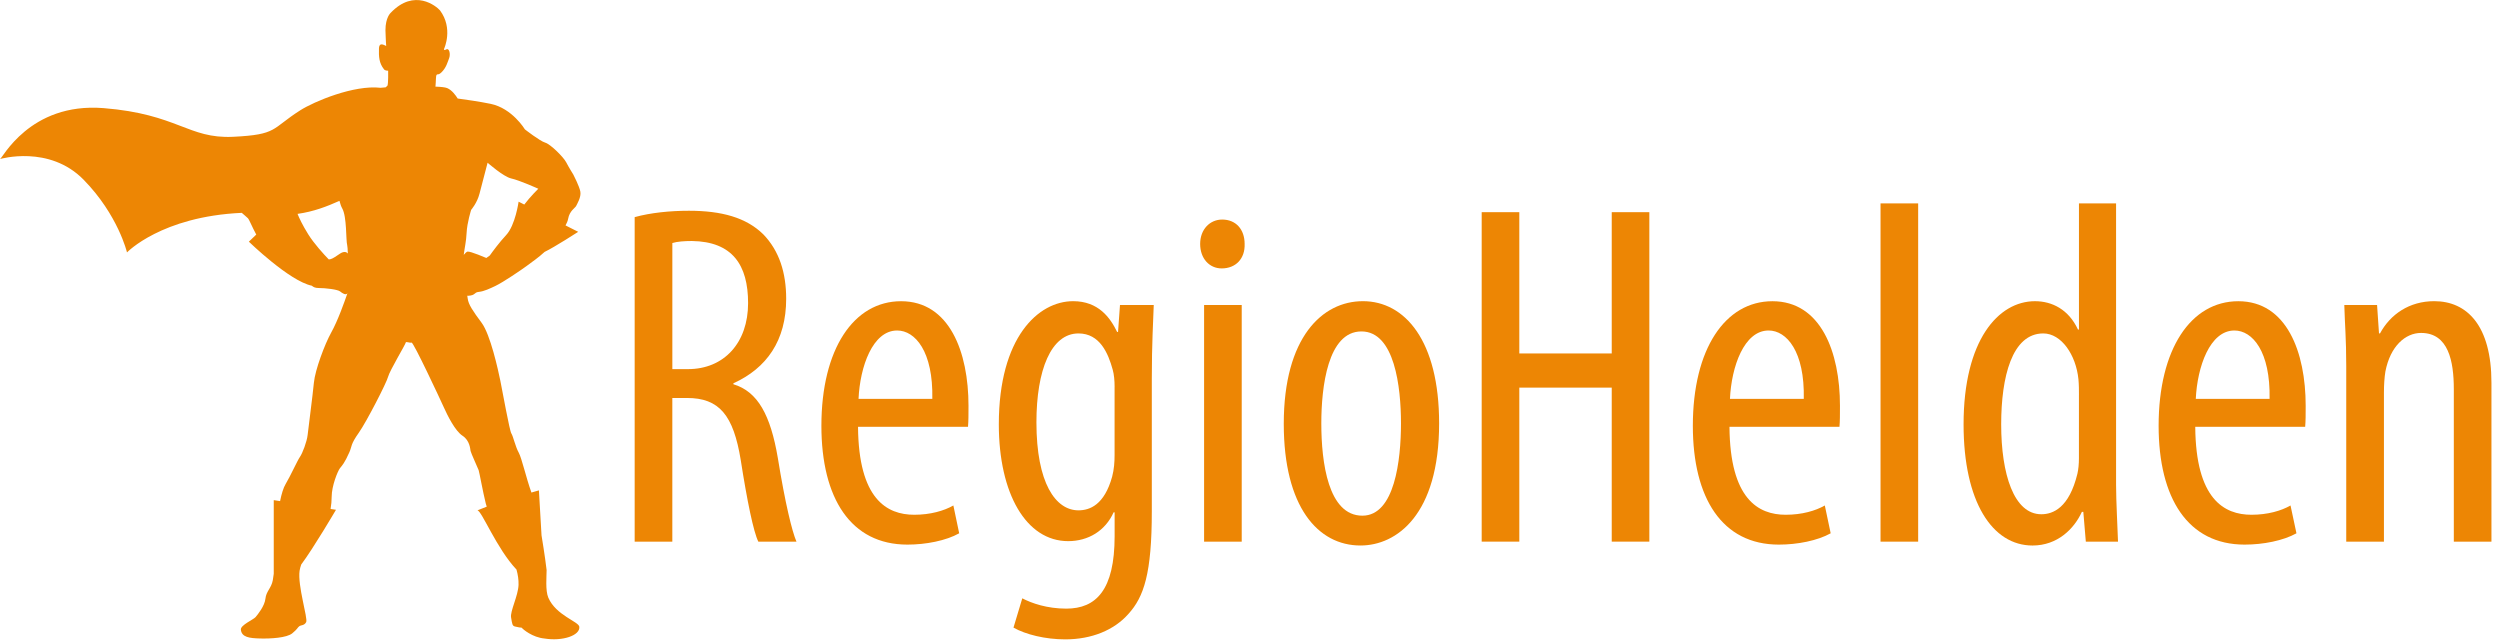 <?xml version="1.0" encoding="utf-8"?>
<!-- Generator: Adobe Illustrator 19.1.0, SVG Export Plug-In . SVG Version: 6.00 Build 0)  -->
<svg version="1.1" id="Ebene_1" xmlns="http://www.w3.org/2000/svg" xmlns:xlink="http://www.w3.org/1999/xlink" x="0px" y="0px"
	 viewBox="-238 283.106 117.589 30.174" enable-background="new -238 283.106 117.589 30.174" xml:space="preserve">
<g>
	<path fill="#ED8604" d="M-208.149,293.319c0.758-0.209,1.679-0.3,2.552-0.3c1.541,0,2.69,0.319,3.494,1.104
		c0.758,0.78,1.081,1.816,1.081,3.035c0,1.975-0.92,3.264-2.483,3.977v0.044c1.149,0.346,1.748,1.45,2.091,3.472
		c0.347,2.139,0.668,3.449,0.876,3.933h-1.793c-0.23-0.461-0.53-1.932-0.828-3.839c-0.345-2.117-1.011-2.92-2.53-2.92h-0.688v6.759
		h-1.771V293.319z M-206.377,300.468h0.736c1.7,0,2.828-1.241,2.828-3.105c0-1.793-0.737-2.896-2.644-2.921
		c-0.345,0-0.69,0.024-0.919,0.095V300.468z"/>
	<path fill="#ED8604" d="M-197.642,303.18c0.024,3.402,1.356,4.138,2.645,4.138c0.757,0,1.401-0.185,1.839-0.437l0.274,1.309
		c-0.62,0.347-1.563,0.532-2.435,0.532c-2.667,0-4.046-2.184-4.046-5.588c0-3.61,1.518-5.86,3.747-5.86
		c2.278,0,3.172,2.388,3.172,4.919c0,0.413,0,0.713-0.023,0.989H-197.642z M-194.148,301.868c0.046-2.23-0.805-3.217-1.655-3.217
		c-1.149,0-1.748,1.699-1.815,3.217H-194.148z"/>
	<path fill="#ED8604" d="M-183.824,307.157c0,2.92-0.37,4.024-1.103,4.828c-0.67,0.76-1.726,1.194-2.968,1.194
		c-0.942,0-1.861-0.229-2.435-0.552l0.414-1.379c0.437,0.232,1.17,0.485,2.069,0.485c1.403,0,2.274-0.876,2.274-3.406v-1.124h-0.047
		c-0.391,0.872-1.195,1.356-2.137,1.356c-1.975,0-3.263-2.231-3.263-5.494c0-4.095,1.86-5.793,3.495-5.793
		c1.194,0,1.746,0.78,2.069,1.446h0.044l0.091-1.265h1.588c-0.024,0.784-0.091,1.774-0.091,3.473V307.157z M-185.574,301.292
		c0-0.276-0.024-0.572-0.091-0.804c-0.209-0.757-0.599-1.699-1.608-1.699c-1.289,0-1.978,1.723-1.978,4.183
		c0,2.853,0.898,4.138,1.978,4.138c0.528,0,1.217-0.253,1.584-1.585c0.091-0.346,0.114-0.689,0.114-1.012V301.292z"/>
	<path fill="#ED8604" d="M-179.458,294.58c0.024,0.69-0.414,1.151-1.08,1.151c-0.575,0-1.012-0.461-1.012-1.151
		c0-0.689,0.461-1.147,1.036-1.147C-179.871,293.433-179.458,293.891-179.458,294.58z M-181.365,308.583v-11.13h1.77v11.13H-181.365
		z"/>
	<path fill="#ED8604" d="M-170.31,303.018c0,4.3-1.998,5.746-3.7,5.746c-1.999,0-3.607-1.814-3.607-5.723
		c0-4.071,1.813-5.769,3.721-5.769C-171.918,297.272-170.31,299.132-170.31,303.018z M-175.851,303.018
		c0,1.84,0.323,4.343,1.931,4.343c1.521,0,1.816-2.617,1.816-4.343c0-1.703-0.296-4.323-1.86-4.323
		C-175.551,298.695-175.851,301.316-175.851,303.018z"/>
	<path fill="#ED8604" d="M-166.538,293.086v6.645h4.347v-6.645h1.769v15.496h-1.769v-7.244h-4.347v7.244h-1.77v-15.496H-166.538z"/>
	<path fill="#ED8604" d="M-156.653,303.18c0.024,3.402,1.356,4.138,2.644,4.138c0.761,0,1.403-0.185,1.84-0.437l0.276,1.309
		c-0.622,0.347-1.565,0.532-2.439,0.532c-2.664,0-4.044-2.184-4.044-5.588c0-3.61,1.517-5.86,3.744-5.86
		c2.277,0,3.176,2.388,3.176,4.919c0,0.413,0,0.713-0.023,0.989H-156.653z M-153.158,301.868c0.048-2.23-0.804-3.217-1.655-3.217
		c-1.151,0-1.75,1.699-1.817,3.217H-153.158z"/>
	<path fill="#ED8604" d="M-149.548,292.673h1.77v15.91h-1.77V292.673z"/>
	<path fill="#ED8604" d="M-138.469,292.673v13.243c0,0.76,0.071,2.021,0.091,2.668h-1.514l-0.118-1.403h-0.067
		c-0.366,0.803-1.151,1.584-2.322,1.584c-1.887,0-3.243-2.045-3.243-5.699c0-3.956,1.632-5.793,3.358-5.793
		c0.804,0,1.584,0.39,2.022,1.332h0.047v-5.932H-138.469z M-140.215,301.686c0-0.232,0-0.484-0.024-0.737
		c-0.114-1.151-0.803-2.16-1.655-2.16c-1.47,0-1.979,2.046-1.979,4.276c0,2.345,0.599,4.229,1.887,4.229
		c0.552,0,1.309-0.3,1.699-1.908c0.048-0.208,0.071-0.46,0.071-0.736V301.686z"/>
	<path fill="#ED8604" d="M-134.745,303.18c0.024,3.402,1.356,4.138,2.644,4.138c0.757,0,1.403-0.185,1.837-0.437l0.279,1.309
		c-0.622,0.347-1.565,0.532-2.439,0.532c-2.668,0-4.044-2.184-4.044-5.588c0-3.61,1.518-5.86,3.748-5.86
		c2.274,0,3.169,2.388,3.169,4.919c0,0.413,0,0.713-0.024,0.989H-134.745z M-131.249,301.868c0.044-2.23-0.804-3.217-1.654-3.217
		c-1.151,0-1.746,1.699-1.817,3.217H-131.249z"/>
	<path fill="#ED8604" d="M-127.643,300.327c0-1.309-0.067-1.975-0.091-2.874h1.541l0.091,1.336h0.047
		c0.484-0.898,1.379-1.517,2.551-1.517c1.541,0,2.691,1.146,2.691,3.839v7.472h-1.77v-7.173c0-1.312-0.252-2.644-1.54-2.644
		c-0.737,0-1.448,0.619-1.679,1.817c-0.044,0.276-0.068,0.619-0.068,0.986v7.015h-1.773V300.327z"/>
	<g>
		<path fill="none" d="M-221.904,292.908c-0.048-0.083-0.09-0.208-0.129-0.354c-0.579,0.259-1.21,0.507-1.972,0.613
			c0.078,0.194,0.229,0.522,0.503,0.961c0.269,0.432,0.728,0.938,0.967,1.182c0.22,0.001,0.522-0.324,0.689-0.346
			c0.08-0.011,0.143-0.008,0.207,0.068c-0.007-0.198-0.017-0.344-0.03-0.392C-221.735,294.409-221.681,293.296-221.904,292.908z"/>
		<path fill="none" d="M-215.125,295.24c0,0,0.064-0.046,0.162-0.116c0.143-0.2,0.454-0.622,0.771-0.962
			c0.431-0.462,0.585-1.57,0.585-1.57l0.267,0.135c0.277-0.369,0.659-0.743,0.659-0.743s-0.864-0.393-1.276-0.485
			c-0.367-0.083-1.109-0.739-1.109-0.739s-0.306,1.164-0.38,1.455c-0.111,0.438-0.393,0.762-0.393,0.762s-0.191,0.6-0.214,1.085
			c-0.019,0.405-0.096,0.713-0.135,1.032c0.07-0.087,0.138-0.147,0.179-0.154C-215.876,294.917-215.125,295.24-215.125,295.24z"/>
		<path fill="#ED8604" d="M-212.21,311.217c-0.144-0.337-0.08-1.008-0.08-1.3c0-0.034-0.102-0.809-0.239-1.631l-0.123-2.115
			l-0.352,0.102c-0.245-0.678-0.456-1.624-0.598-1.878c-0.156-0.279-0.26-0.77-0.346-0.902c-0.087-0.133-0.415-1.979-0.519-2.483
			c-0.104-0.505-0.465-2.163-0.879-2.721c-0.415-0.557-0.622-0.863-0.656-1.142c-0.005-0.045-0.013-0.09-0.021-0.135
			c0.013,0.001,0.023,0.008,0.037,0.007c0.375-0.022,0.265-0.161,0.508-0.184c0.243-0.023,0.531-0.162,0.774-0.277
			c0.377-0.179,1.22-0.754,1.482-0.947c0.259-0.191,0.568-0.407,0.838-0.657c0.474-0.227,1.58-0.944,1.58-0.944l-0.596-0.301
			c0.06-0.108,0.105-0.213,0.123-0.315c0.066-0.369,0.331-0.508,0.376-0.6c0.044-0.092,0.243-0.416,0.199-0.67
			c-0.044-0.254-0.332-0.808-0.332-0.808s-0.203-0.323-0.335-0.577c-0.133-0.254-0.744-0.855-0.987-0.924
			c-0.243-0.069-0.955-0.624-0.955-0.624s-0.597-0.993-1.614-1.201c-0.582-0.119-1.126-0.19-1.548-0.25
			c-0.089-0.146-0.267-0.393-0.49-0.489c-0.096-0.041-0.297-0.062-0.555-0.07c0.026-0.258,0.013-0.49,0.051-0.548
			c0.049-0.071,0.071,0.029,0.23-0.123c0.226-0.215,0.292-0.489,0.362-0.667c0.07-0.177,0.016-0.494-0.137-0.412
			c-0.152,0.082-0.093-0.048-0.093-0.048s0.432-0.941-0.2-1.789c-0.163-0.188-1.202-1.059-2.321,0.118c0,0-0.244,0.212-0.244,0.813
			c0,0,0.022,0.672,0.035,0.731c0.012,0.058-0.327-0.249-0.34,0.128c-0.011,0.377,0,0.682,0.234,0.978c0,0,0.036,0.071,0.198,0.071
			c0,0,0.012,0.635-0.035,0.706c-0.007,0.011-0.041,0.04-0.084,0.075c-0.085,0.004-0.167,0.01-0.239,0.021
			c-1.246-0.144-3.122,0.642-3.78,1.061c-1.367,0.87-1.051,1.143-3.158,1.244c-2.106,0.101-2.601-1.069-6.09-1.349
			c-3.49-0.279-4.777,2.411-4.873,2.395c0,0,2.318-0.682,3.939,0.977c1.621,1.658,2.036,3.415,2.036,3.415s1.617-1.691,5.399-1.861
			c0.12,0.109,0.226,0.189,0.286,0.251c0.071,0.074,0.192,0.399,0.395,0.771l-0.348,0.334c0,0,1.907,1.853,2.96,2.071
			c0.079,0.069,0.169,0.108,0.316,0.108c0.332,0,0.907,0.069,1.017,0.162c0.106,0.088,0.272,0.195,0.344,0.083
			c-0.132,0.388-0.455,1.301-0.768,1.859c-0.294,0.526-0.753,1.746-0.81,2.35c-0.057,0.603-0.26,2.137-0.294,2.456
			c-0.035,0.318-0.242,0.863-0.363,1.035c-0.121,0.173-0.448,0.903-0.672,1.275c-0.106,0.175-0.195,0.47-0.261,0.804l-0.298-0.046
			v3.464c-0.017,0.131-0.033,0.236-0.045,0.305c-0.069,0.372-0.311,0.517-0.346,0.863c-0.034,0.345-0.363,0.751-0.466,0.871
			c-0.104,0.119-0.714,0.377-0.69,0.589c0.038,0.358,0.4,0.401,0.901,0.415c0.501,0.014,1.257-0.03,1.516-0.242
			c0.259-0.213,0.241-0.266,0.328-0.332c0.086-0.066,0.242-0.026,0.328-0.199c0.086-0.172-0.414-1.726-0.31-2.416
			c0.014-0.094,0.042-0.192,0.077-0.292c0.566-0.752,1.634-2.572,1.634-2.572l-0.254-0.039c0.034-0.195,0.051-0.392,0.051-0.576
			c0-0.504,0.283-1.204,0.387-1.337c0.103-0.132,0.217-0.235,0.449-0.762c0.12-0.272,0.045-0.354,0.443-0.914
			c0.352-0.497,1.306-2.35,1.375-2.629c0.069-0.279,0.829-1.54,0.829-1.607c0-0.067,0.19,0.026,0.276,0
			c0.087-0.027,1.347,2.668,1.52,3.053c0.173,0.386,0.529,1.102,0.874,1.327c0.346,0.225,0.363,0.624,0.38,0.716
			c0.017,0.093,0.345,0.81,0.38,0.904c0.034,0.092,0.197,1.008,0.335,1.566c0.011,0.044,0.027,0.096,0.046,0.15l-0.438,0.175
			c0.205,0.02,0.904,1.799,1.838,2.785c0.064,0.233,0.104,0.478,0.096,0.719c-0.018,0.517-0.403,1.243-0.351,1.535
			c0.052,0.292,0.052,0.399,0.189,0.425c0.139,0.026,0.242,0.061,0.294,0.046c0.086,0.093,0.521,0.464,1.087,0.518
			c0.858,0.138,1.682-0.145,1.64-0.551C-210.778,312.339-211.851,312.053-212.21,311.217z M-221.846,294.963
			c-0.167,0.022-0.469,0.347-0.689,0.346c-0.239-0.244-0.698-0.749-0.967-1.182c-0.274-0.439-0.425-0.767-0.503-0.961
			c0.762-0.106,1.393-0.354,1.972-0.613c0.038,0.146,0.081,0.271,0.129,0.354c0.223,0.388,0.169,1.501,0.235,1.732
			c0.014,0.048,0.023,0.193,0.03,0.392C-221.703,294.955-221.765,294.953-221.846,294.963z M-216.188,295.094
			c0.039-0.319,0.116-0.627,0.135-1.032c0.022-0.485,0.214-1.085,0.214-1.085s0.282-0.324,0.393-0.762
			c0.074-0.29,0.38-1.455,0.38-1.455s0.742,0.657,1.109,0.739c0.412,0.092,1.276,0.485,1.276,0.485s-0.381,0.374-0.659,0.743
			l-0.267-0.135c0,0-0.154,1.109-0.585,1.57c-0.317,0.34-0.629,0.762-0.771,0.962c-0.097,0.07-0.162,0.116-0.162,0.116
			s-0.751-0.323-0.884-0.3C-216.05,294.947-216.117,295.007-216.188,295.094z"/>
	</g>
</g>
</svg>
